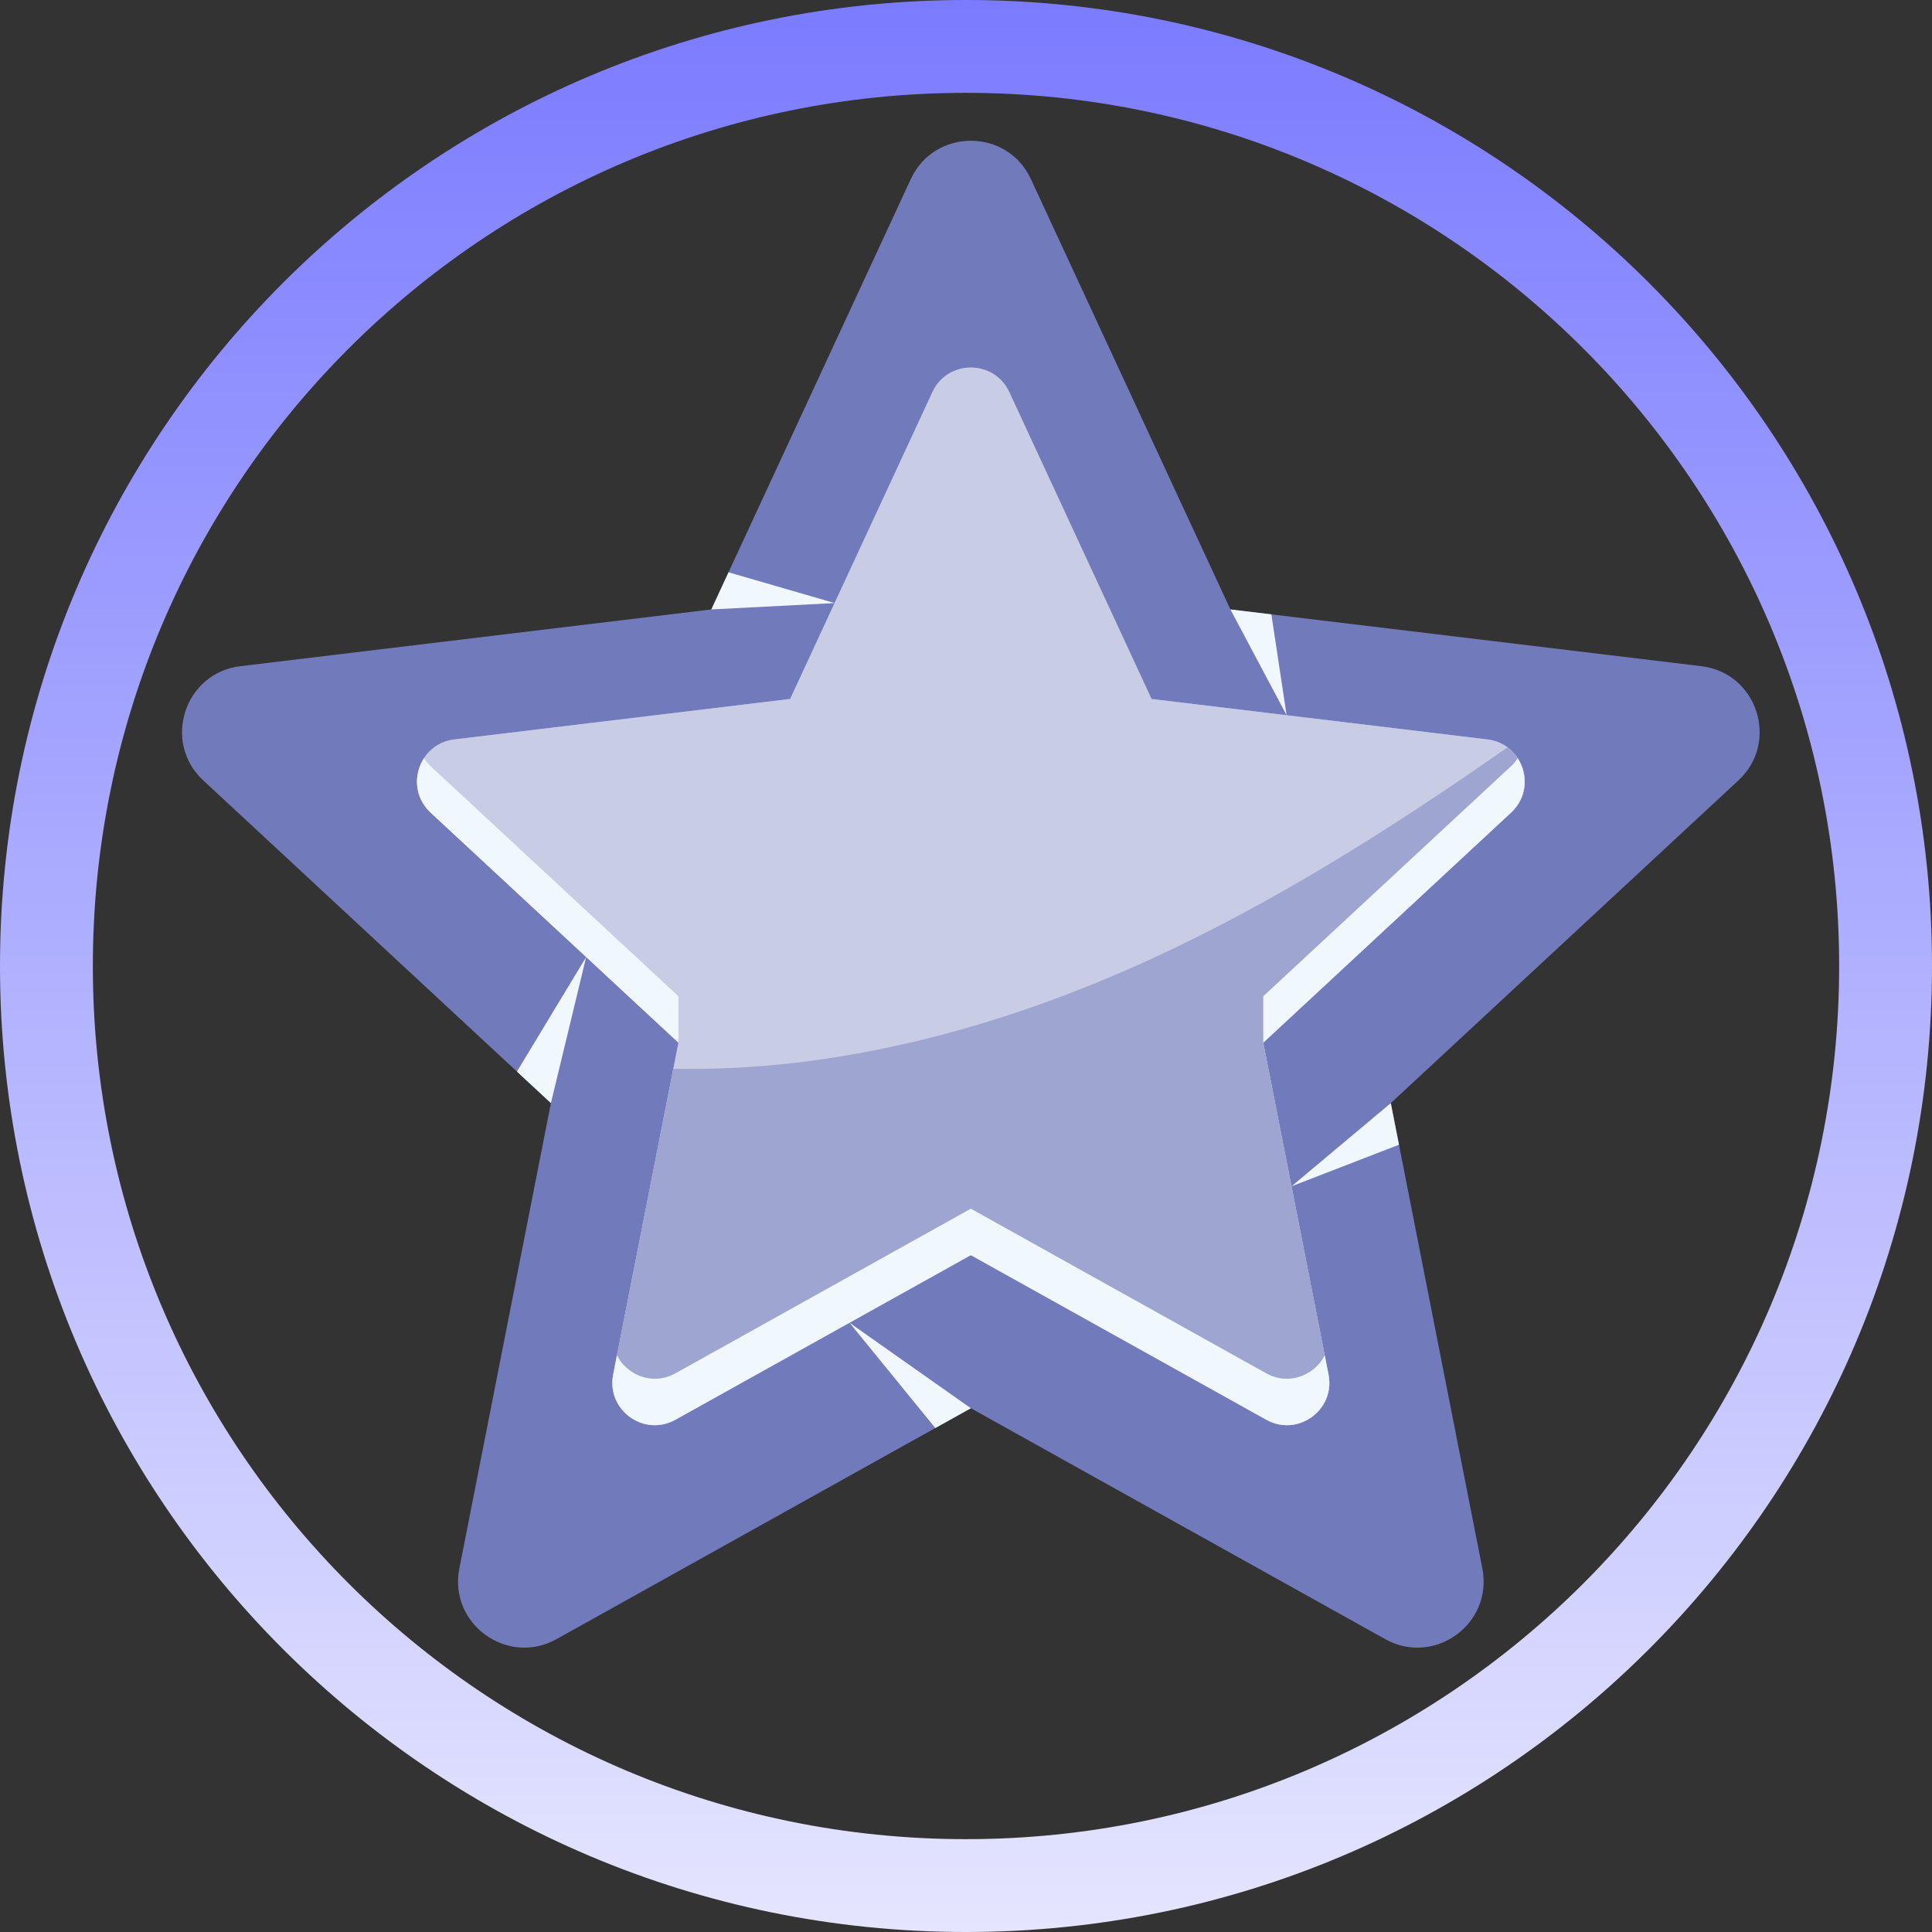 <svg width="54" height="54" viewBox="0 0 54 54" fill="none" xmlns="http://www.w3.org/2000/svg">
<rect x="0" y="0" width="54" height="54" fill="#333333" stroke="none"/>
<path d="M27 0C12.088 0 0 12.088 0 27C0 41.912 12.088 54 27 54C41.912 54 54 41.912 54 27C54 12.088 41.912 0 27 0ZM27 51.405C13.522 51.405 2.595 40.478 2.595 27C2.595 13.522 13.522 2.595 27 2.595C40.478 2.595 51.405 13.522 51.405 27C51.405 40.478 40.478 51.405 27 51.405Z" fill="url(#paint0_linear_1013_12872)"/>
<path d="M28.814 5.006L34.39 17.034L47.552 18.62C49.116 18.808 49.744 20.741 48.589 21.813L38.873 30.832L41.432 43.84C41.736 45.386 40.092 46.581 38.716 45.814L27.135 39.36L15.555 45.814C14.179 46.581 12.535 45.386 12.839 43.84L15.398 30.832L5.681 21.813C4.527 20.741 5.155 18.808 6.719 18.62L19.881 17.034L25.457 5.006C26.119 3.577 28.151 3.577 28.814 5.006Z" fill="#717BBC"/>
<path d="M34.39 17.034L35.961 19.99L35.535 17.172L34.39 17.034Z" fill="#F0F7FD"/>
<path d="M27.136 39.361L23.744 36.971L26.142 39.914L27.136 39.361Z" fill="#F0F7FD"/>
<path d="M38.873 30.832L36.098 33.158L39.102 31.995L38.873 30.832Z" fill="#F0F7FD"/>
<path d="M15.398 30.832L16.384 26.748L14.448 29.951L15.398 30.832Z" fill="#F0F7FD"/>
<path d="M19.882 17.034L23.328 16.856L20.363 15.996L19.882 17.034Z" fill="#F0F7FD"/>
<path d="M28.21 10.96L32.186 19.536L41.571 20.667C42.573 20.787 42.975 22.025 42.236 22.712L35.308 29.143L37.132 38.418C37.327 39.408 36.274 40.173 35.393 39.682L27.135 35.081L18.878 39.682C17.997 40.173 16.944 39.408 17.139 38.418L18.963 29.143L12.036 22.712C11.296 22.025 11.698 20.787 12.7 20.667L22.085 19.536L26.061 10.96C26.485 10.044 27.786 10.044 28.21 10.96Z" fill="#9EA5D1"/>
<path d="M28.21 10.96L32.186 19.536L41.571 20.667C42.573 20.787 42.975 22.025 42.236 22.712L35.308 29.143L37.132 38.418C37.327 39.408 36.274 40.173 35.393 39.682L27.135 35.081L18.878 39.682C17.997 40.173 16.944 39.408 17.139 38.418L18.963 29.143L12.036 22.712C11.296 22.025 11.698 20.787 12.7 20.667L22.085 19.536L26.061 10.96C26.485 10.044 27.786 10.044 28.21 10.96Z" fill="#C8CCE5"/>
<path d="M18.82 29.873L17.139 38.418C16.944 39.408 17.997 40.173 18.878 39.681L27.135 35.08L35.393 39.681C36.274 40.173 37.327 39.408 37.132 38.418L35.308 29.143L42.236 22.711C42.814 22.175 42.692 21.303 42.134 20.89C38.96 23.108 35.695 25.185 32.183 26.8C27.998 28.724 23.397 29.965 18.82 29.873Z" fill="#9EA5D1"/>
<path d="M18.963 27.846L12.035 21.414C11.961 21.346 11.902 21.27 11.85 21.193C11.557 21.645 11.575 22.285 12.035 22.712L18.963 29.143V27.846Z" fill="#F0F7FD"/>
<path d="M37.027 37.883C36.741 38.442 36.024 38.736 35.393 38.385L27.135 33.783L18.878 38.385C18.247 38.736 17.529 38.442 17.244 37.883L17.139 38.418C16.944 39.408 17.997 40.173 18.878 39.681L27.135 35.08L35.393 39.681C36.274 40.173 37.327 39.408 37.132 38.418L37.027 37.883Z" fill="#F0F7FD"/>
<path d="M42.235 21.415L35.308 27.846V29.143L42.235 22.711C42.695 22.284 42.713 21.645 42.42 21.192C42.369 21.271 42.309 21.346 42.235 21.415Z" fill="#F0F7FD"/>
<defs>
<linearGradient id="paint0_linear_1013_12872" x1="27" y1="0" x2="27" y2="54" gradientUnits="userSpaceOnUse">
<stop stop-color="#7B7BFF"/>
<stop offset="1" stop-color="#E5E5FF"/>
</linearGradient>
</defs>
</svg>
